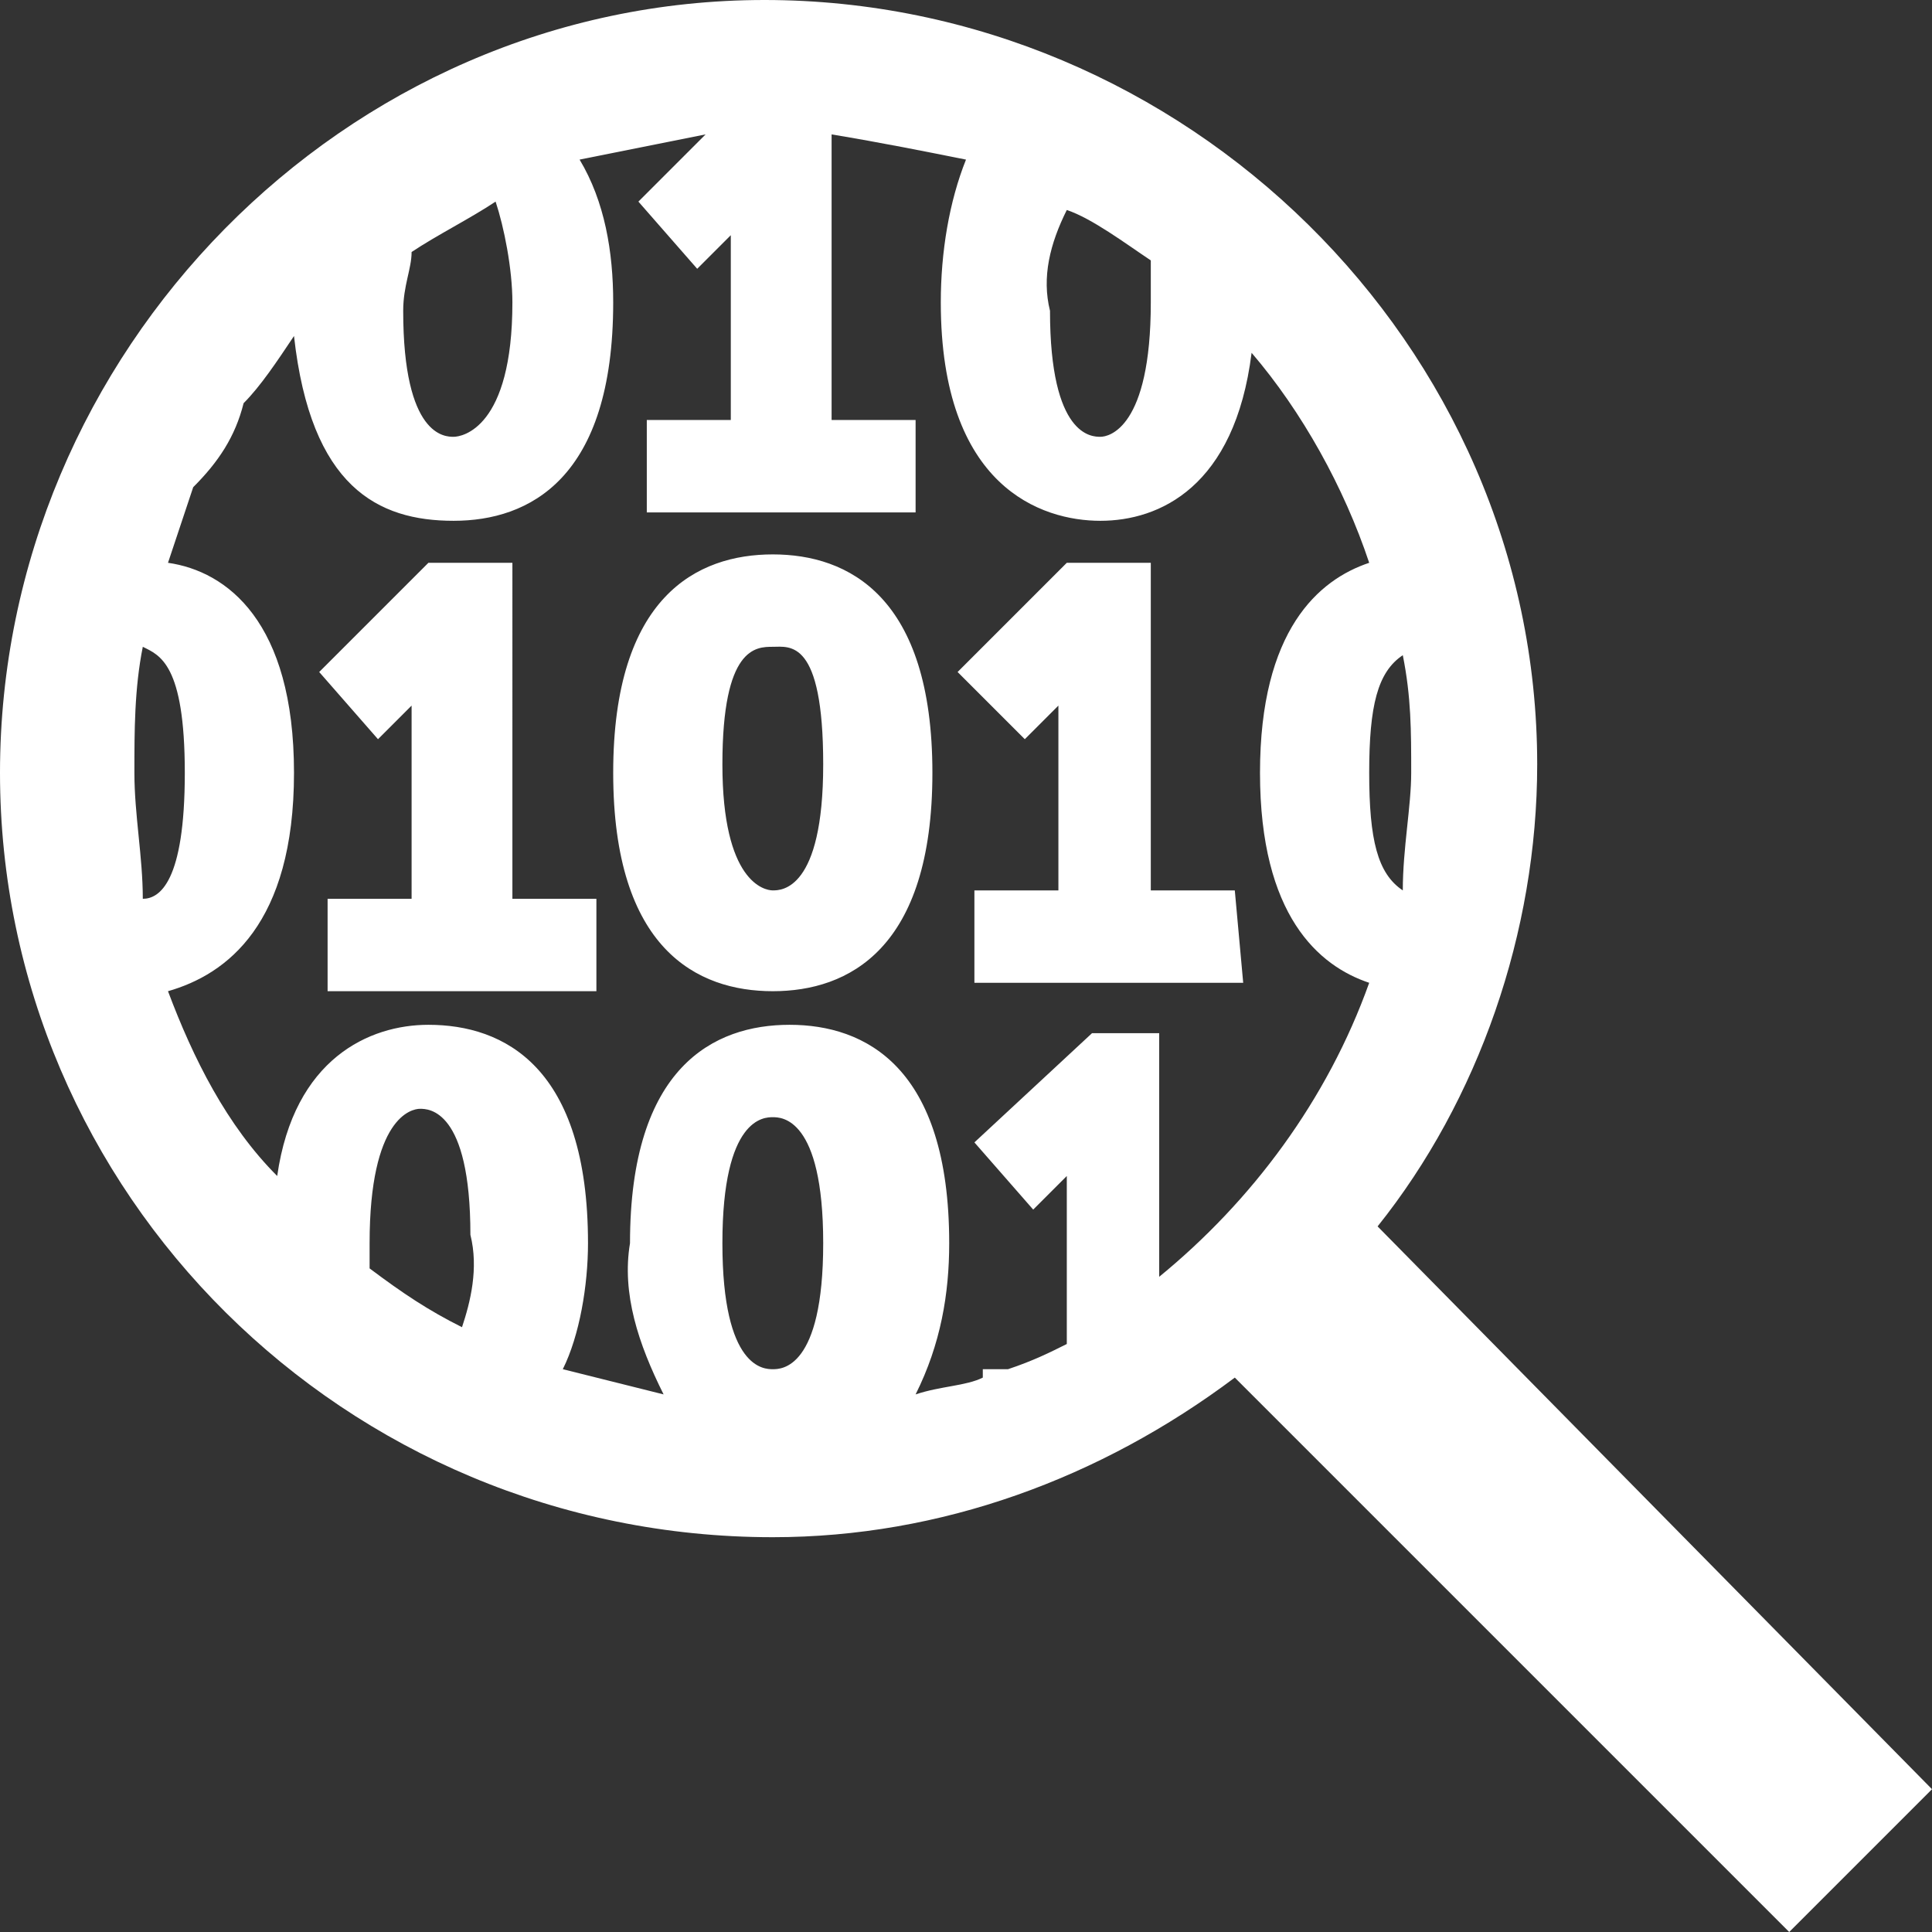 <?xml version="1.0" encoding="utf-8"?>
<!-- Generator: Adobe Illustrator 26.4.1, SVG Export Plug-In . SVG Version: 6.00 Build 0)  -->
<svg version="1.1" id="Layer_1" xmlns="http://www.w3.org/2000/svg" xmlns:xlink="http://www.w3.org/1999/xlink" x="0px" y="0px"
	 viewBox="0 0 23 23" style="enable-background:new 0 0 23 23;" xml:space="preserve">
<rect x="0" y="0" width="23" height="23" fill="#333333" stroke="none"/>
<style type="text/css">
	.st0{fill:#FFFFFF;}
</style>
<g id="ICON_ARTWORK">
	<path class="st0" d="M14.8,11.7h-3.2v-1.1h1V8.4l-0.4,0.4L11.4,8l1.3-1.3h1v3.9h1L14.8,11.7z M11.1,9.2c0,2.1-1,2.6-1.9,2.6
		s-1.9-0.5-1.9-2.6s1-2.6,1.9-2.6S11.1,7.1,11.1,9.2z M9.2,7.7c-0.2,0-0.6,0-0.6,1.4s0.5,1.5,0.6,1.5s0.6,0,0.6-1.5S9.4,7.7,9.2,7.7
		z M6.1,6.7h-1L3.8,8l0.7,0.8l0.4-0.4v2.3h-1v1.1h3.2v-1.1h-1L6.1,6.7z M23,21.3L21.3,23l-6.6-6.6c-1.6,1.2-3.5,1.9-5.5,1.9
		C4.1,18.3,0,14.2,0,9.2S4.1,0,9.1,0s9.2,4.1,9.2,9.1c0,0,0,0,0,0c0,2-0.7,4-1.9,5.5L23,21.3z M13.8,12.3v2.9c1.1-0.9,2-2.1,2.5-3.5
		c-0.6-0.2-1.3-0.8-1.3-2.5s0.7-2.3,1.3-2.5c-0.3-0.9-0.8-1.8-1.4-2.5c-0.2,1.6-1.1,2-1.8,2s-1.9-0.4-1.9-2.6c0-0.6,0.1-1.2,0.3-1.7
		C11,1.8,10.5,1.7,9.9,1.6V5h1v1.1H7.7V5h1V2.8L8.3,3.2L7.6,2.4l0.8-0.8c-0.5,0.1-1,0.2-1.5,0.3C7.2,2.4,7.3,3,7.3,3.6
		c0,2.1-1,2.6-1.9,2.6S3.7,5.8,3.5,4C3.3,4.3,3.1,4.6,2.9,4.8C2.8,5.2,2.6,5.5,2.3,5.8C2.2,6.1,2.1,6.4,2,6.7
		c0.7,0.1,1.5,0.7,1.5,2.5S2.7,11.6,2,11.8c0.3,0.8,0.7,1.6,1.3,2.2c0.2-1.4,1.1-1.8,1.8-1.8c0.9,0,1.9,0.5,1.9,2.6
		c0,0.5-0.1,1.1-0.3,1.5c0.4,0.1,0.8,0.2,1.2,0.3c-0.3-0.6-0.5-1.2-0.4-1.8c0-2.1,1-2.6,1.9-2.6s1.9,0.5,1.9,2.6
		c0,0.6-0.1,1.2-0.4,1.8c0.3-0.1,0.6-0.1,0.8-0.2v-0.1h0.3c0.3-0.1,0.5-0.2,0.7-0.3v-2l-0.4,0.4l-0.7-0.8l1.4-1.3L13.8,12.3z
		 M8.6,14.8c0,1.5,0.5,1.5,0.6,1.5s0.6,0,0.6-1.5s-0.5-1.5-0.6-1.5S8.6,13.3,8.6,14.8z M1.6,9.2c0,0.5,0.1,1,0.1,1.5
		c0.2,0,0.5-0.2,0.5-1.5S1.9,7.8,1.7,7.7C1.6,8.2,1.6,8.7,1.6,9.2z M13.7,3.6c0-0.2,0-0.4,0-0.5c-0.3-0.2-0.7-0.5-1-0.6
		c-0.2,0.4-0.3,0.8-0.2,1.2c0,1.5,0.5,1.5,0.6,1.5S13.7,5.1,13.7,3.6z M16.8,9.2c0-0.5,0-0.9-0.1-1.4c-0.3,0.2-0.4,0.6-0.4,1.4
		s0.1,1.2,0.4,1.4C16.7,10.1,16.8,9.6,16.8,9.2z M6.1,3.6c0-0.4-0.1-0.9-0.2-1.2c-0.3,0.2-0.7,0.4-1,0.6c0,0.2-0.1,0.4-0.1,0.7
		c0,1.5,0.5,1.5,0.6,1.5S6.1,5.1,6.1,3.6z M4.4,14.8c0,0.1,0,0.2,0,0.3c0.4,0.3,0.7,0.5,1.1,0.7c0.1-0.3,0.2-0.7,0.1-1.1
		c0-1.5-0.5-1.5-0.6-1.5S4.4,13.3,4.4,14.8z"/>
</g>
</svg>
